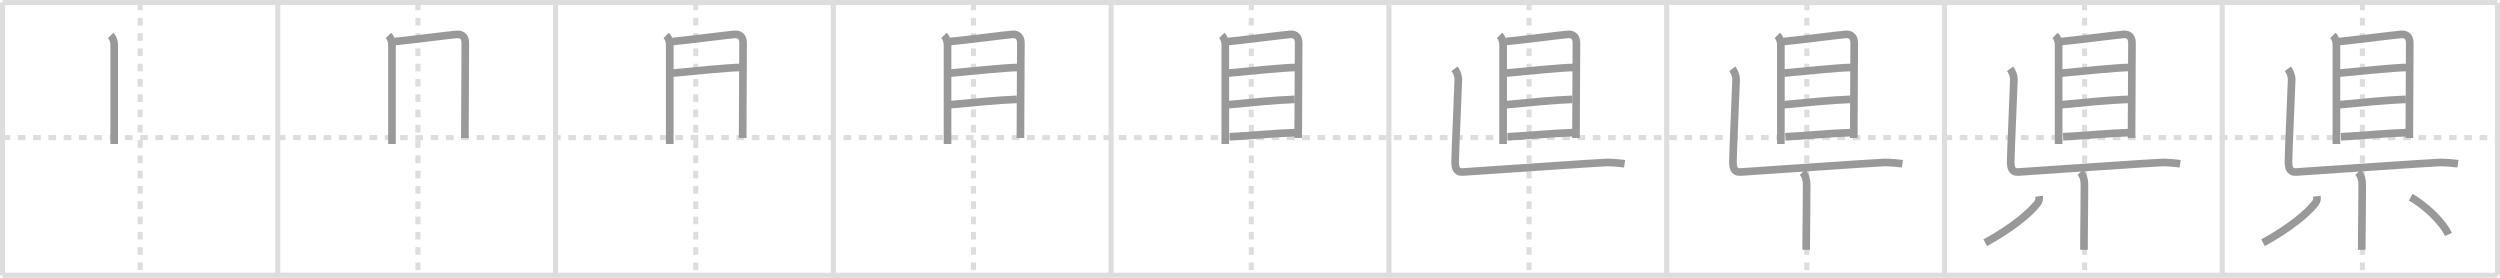 <svg width="981px" height="109px" viewBox="0 0 981 109" xmlns="http://www.w3.org/2000/svg" xmlns:xlink="http://www.w3.org/1999/xlink" xml:space="preserve" version="1.1" baseProfile="full">
<line x1="1" y1="1" x2="980" y2="1" style="stroke:#ddd;stroke-width:2"></line>
<line x1="1" y1="1" x2="1" y2="108" style="stroke:#ddd;stroke-width:2"></line>
<line x1="1" y1="108" x2="980" y2="108" style="stroke:#ddd;stroke-width:2"></line>
<line x1="980" y1="1" x2="980" y2="108" style="stroke:#ddd;stroke-width:2"></line>
<line x1="109" y1="1" x2="109" y2="108" style="stroke:#ddd;stroke-width:2"></line>
<line x1="218" y1="1" x2="218" y2="108" style="stroke:#ddd;stroke-width:2"></line>
<line x1="327" y1="1" x2="327" y2="108" style="stroke:#ddd;stroke-width:2"></line>
<line x1="436" y1="1" x2="436" y2="108" style="stroke:#ddd;stroke-width:2"></line>
<line x1="545" y1="1" x2="545" y2="108" style="stroke:#ddd;stroke-width:2"></line>
<line x1="654" y1="1" x2="654" y2="108" style="stroke:#ddd;stroke-width:2"></line>
<line x1="763" y1="1" x2="763" y2="108" style="stroke:#ddd;stroke-width:2"></line>
<line x1="872" y1="1" x2="872" y2="108" style="stroke:#ddd;stroke-width:2"></line>
<line x1="1" y1="54" x2="980" y2="54" style="stroke:#ddd;stroke-width:2;stroke-dasharray:3 3"></line>
<line x1="55" y1="1" x2="55" y2="108" style="stroke:#ddd;stroke-width:2;stroke-dasharray:3 3"></line>
<line x1="164" y1="1" x2="164" y2="108" style="stroke:#ddd;stroke-width:2;stroke-dasharray:3 3"></line>
<line x1="273" y1="1" x2="273" y2="108" style="stroke:#ddd;stroke-width:2;stroke-dasharray:3 3"></line>
<line x1="382" y1="1" x2="382" y2="108" style="stroke:#ddd;stroke-width:2;stroke-dasharray:3 3"></line>
<line x1="491" y1="1" x2="491" y2="108" style="stroke:#ddd;stroke-width:2;stroke-dasharray:3 3"></line>
<line x1="600" y1="1" x2="600" y2="108" style="stroke:#ddd;stroke-width:2;stroke-dasharray:3 3"></line>
<line x1="709" y1="1" x2="709" y2="108" style="stroke:#ddd;stroke-width:2;stroke-dasharray:3 3"></line>
<line x1="818" y1="1" x2="818" y2="108" style="stroke:#ddd;stroke-width:2;stroke-dasharray:3 3"></line>
<line x1="927" y1="1" x2="927" y2="108" style="stroke:#ddd;stroke-width:2;stroke-dasharray:3 3"></line>
<path d="M43.42,13.91c1.09,1.09,1.39,2.61,1.39,3.84c0,1.06,0,25.55,0,34.75c0,1.48,0,3.54,0,4.01" style="fill:none;stroke:#999;stroke-width:3"></path>

<path d="M152.42,13.91c1.09,1.09,1.39,2.61,1.39,3.84c0,1.06,0,25.55,0,34.75c0,1.48,0,3.54,0,4.01" style="fill:none;stroke:#999;stroke-width:3"></path>
<path d="M154.82,16.29c2.61-0.15,21.98-2.62,24.39-2.8c2.38-0.18,3.39,1.28,3.38,3.39c-0.02,5.77-0.12,25.48-0.16,33.87c-0.01,1.6-0.01,2.79-0.01,3.39" style="fill:none;stroke:#999;stroke-width:3"></path>

<path d="M261.42,13.91c1.09,1.09,1.39,2.61,1.39,3.84c0,1.06,0,25.55,0,34.75c0,1.48,0,3.54,0,4.01" style="fill:none;stroke:#999;stroke-width:3"></path>
<path d="M263.82,16.29c2.61-0.15,21.98-2.62,24.39-2.8c2.38-0.18,3.39,1.28,3.38,3.39c-0.02,5.77-0.12,25.48-0.16,33.87c-0.01,1.6-0.01,2.79-0.01,3.39" style="fill:none;stroke:#999;stroke-width:3"></path>
<path d="M264.03,28.68c5.6-0.56,22.13-2.2,26.32-2.2" style="fill:none;stroke:#999;stroke-width:3"></path>

<path d="M370.42,13.91c1.09,1.09,1.39,2.61,1.39,3.84c0,1.06,0,25.55,0,34.75c0,1.48,0,3.54,0,4.01" style="fill:none;stroke:#999;stroke-width:3"></path>
<path d="M372.82,16.29c2.61-0.15,21.98-2.62,24.39-2.8c2.38-0.18,3.39,1.28,3.38,3.39c-0.02,5.77-0.12,25.48-0.16,33.87c-0.01,1.6-0.01,2.79-0.01,3.39" style="fill:none;stroke:#999;stroke-width:3"></path>
<path d="M373.03,28.68c5.6-0.56,22.13-2.2,26.32-2.2" style="fill:none;stroke:#999;stroke-width:3"></path>
<path d="M372.99,41.08c8.64-0.83,18.51-1.83,26.05-2.09" style="fill:none;stroke:#999;stroke-width:3"></path>

<path d="M479.42,13.91c1.09,1.09,1.39,2.61,1.39,3.84c0,1.06,0,25.55,0,34.75c0,1.48,0,3.54,0,4.01" style="fill:none;stroke:#999;stroke-width:3"></path>
<path d="M481.82,16.29c2.61-0.15,21.98-2.62,24.39-2.8c2.38-0.18,3.39,1.28,3.38,3.39c-0.02,5.77-0.12,25.48-0.16,33.87c-0.01,1.6-0.01,2.79-0.01,3.39" style="fill:none;stroke:#999;stroke-width:3"></path>
<path d="M482.03,28.68c5.6-0.56,22.13-2.2,26.32-2.2" style="fill:none;stroke:#999;stroke-width:3"></path>
<path d="M481.99,41.08c8.64-0.83,18.51-1.83,26.05-2.09" style="fill:none;stroke:#999;stroke-width:3"></path>
<path d="M482.56,53.67c6.31-0.29,18.31-1.42,25.65-1.63" style="fill:none;stroke:#999;stroke-width:3"></path>

<path d="M588.42,13.91c1.09,1.09,1.39,2.61,1.39,3.84c0,1.06,0,25.55,0,34.75c0,1.48,0,3.54,0,4.01" style="fill:none;stroke:#999;stroke-width:3"></path>
<path d="M590.82,16.29c2.61-0.15,21.98-2.62,24.39-2.8c2.38-0.18,3.39,1.28,3.38,3.39c-0.02,5.77-0.12,25.48-0.16,33.87c-0.01,1.6-0.01,2.79-0.01,3.39" style="fill:none;stroke:#999;stroke-width:3"></path>
<path d="M591.03,28.68c5.6-0.56,22.13-2.2,26.32-2.2" style="fill:none;stroke:#999;stroke-width:3"></path>
<path d="M590.99,41.08c8.64-0.83,18.51-1.83,26.05-2.09" style="fill:none;stroke:#999;stroke-width:3"></path>
<path d="M591.56,53.67c6.31-0.29,18.31-1.42,25.65-1.63" style="fill:none;stroke:#999;stroke-width:3"></path>
<path d="M570.75,27c0.75,1,1.5,2.5,1.5,4.25S571.0,60.12,571.0,63.25c0,2.25,0.24,4.42,3,4.25c4.12-0.25,54.25-3.75,56.5-3.75s5.25,0.25,7,0.5" style="fill:none;stroke:#999;stroke-width:3"></path>

<path d="M697.42,13.91c1.09,1.09,1.39,2.61,1.39,3.84c0,1.06,0,25.55,0,34.75c0,1.48,0,3.54,0,4.01" style="fill:none;stroke:#999;stroke-width:3"></path>
<path d="M699.82,16.29c2.61-0.15,21.98-2.62,24.39-2.8c2.38-0.18,3.39,1.28,3.38,3.39c-0.02,5.77-0.12,25.48-0.16,33.87c-0.01,1.6-0.01,2.79-0.01,3.39" style="fill:none;stroke:#999;stroke-width:3"></path>
<path d="M700.03,28.68c5.6-0.56,22.13-2.2,26.32-2.2" style="fill:none;stroke:#999;stroke-width:3"></path>
<path d="M699.99,41.08c8.64-0.83,18.51-1.83,26.05-2.09" style="fill:none;stroke:#999;stroke-width:3"></path>
<path d="M700.56,53.67c6.31-0.29,18.31-1.42,25.65-1.63" style="fill:none;stroke:#999;stroke-width:3"></path>
<path d="M679.75,27c0.75,1,1.5,2.5,1.5,4.25S680.0,60.12,680.0,63.25c0,2.25,0.24,4.42,3,4.25c4.12-0.25,54.25-3.75,56.5-3.75s5.25,0.25,7,0.5" style="fill:none;stroke:#999;stroke-width:3"></path>
<path d="M707.29,67.62c1.11,1.11,1.64,2.76,1.64,4.77c0,6.38-0.11,14.5-0.16,20.74c-0.01,1.81-0.02,3.47-0.02,4.88" style="fill:none;stroke:#999;stroke-width:3"></path>

<path d="M806.42,13.91c1.09,1.09,1.39,2.61,1.39,3.84c0,1.06,0,25.55,0,34.75c0,1.48,0,3.54,0,4.01" style="fill:none;stroke:#999;stroke-width:3"></path>
<path d="M808.82,16.29c2.61-0.15,21.98-2.62,24.39-2.8c2.38-0.18,3.39,1.28,3.38,3.39c-0.02,5.77-0.12,25.48-0.16,33.87c-0.01,1.6-0.01,2.79-0.01,3.39" style="fill:none;stroke:#999;stroke-width:3"></path>
<path d="M809.03,28.68c5.6-0.56,22.13-2.2,26.32-2.2" style="fill:none;stroke:#999;stroke-width:3"></path>
<path d="M808.99,41.08c8.64-0.83,18.51-1.83,26.05-2.09" style="fill:none;stroke:#999;stroke-width:3"></path>
<path d="M809.56,53.67c6.31-0.29,18.31-1.42,25.65-1.63" style="fill:none;stroke:#999;stroke-width:3"></path>
<path d="M788.75,27c0.75,1,1.5,2.5,1.5,4.25S789.0,60.12,789.0,63.25c0,2.25,0.24,4.42,3,4.25c4.12-0.25,54.25-3.75,56.5-3.75s5.25,0.25,7,0.5" style="fill:none;stroke:#999;stroke-width:3"></path>
<path d="M816.29,67.62c1.11,1.11,1.64,2.76,1.64,4.77c0,6.38-0.11,14.5-0.16,20.74c-0.01,1.81-0.02,3.47-0.02,4.88" style="fill:none;stroke:#999;stroke-width:3"></path>
<path d="M800.13,77c0.14,1.04,0.03,1.92-0.62,2.75c-3.13,4-10.01,9.75-20.51,15.5" style="fill:none;stroke:#999;stroke-width:3"></path>

<path d="M915.42,13.91c1.09,1.09,1.39,2.61,1.39,3.84c0,1.06,0,25.55,0,34.75c0,1.48,0,3.54,0,4.01" style="fill:none;stroke:#999;stroke-width:3"></path>
<path d="M917.82,16.29c2.61-0.15,21.98-2.62,24.39-2.8c2.38-0.18,3.39,1.28,3.38,3.39c-0.02,5.77-0.12,25.48-0.16,33.87c-0.01,1.6-0.01,2.79-0.01,3.39" style="fill:none;stroke:#999;stroke-width:3"></path>
<path d="M918.03,28.68c5.6-0.56,22.13-2.2,26.32-2.2" style="fill:none;stroke:#999;stroke-width:3"></path>
<path d="M917.99,41.08c8.64-0.83,18.51-1.83,26.05-2.09" style="fill:none;stroke:#999;stroke-width:3"></path>
<path d="M918.56,53.67c6.31-0.29,18.31-1.42,25.65-1.63" style="fill:none;stroke:#999;stroke-width:3"></path>
<path d="M897.75,27c0.75,1,1.5,2.5,1.5,4.25S898.0,60.12,898.0,63.25c0,2.25,0.24,4.42,3,4.25c4.12-0.25,54.25-3.75,56.5-3.75s5.25,0.25,7,0.5" style="fill:none;stroke:#999;stroke-width:3"></path>
<path d="M925.29,67.62c1.11,1.11,1.64,2.76,1.64,4.77c0,6.38-0.11,14.5-0.16,20.74c-0.01,1.81-0.02,3.47-0.02,4.88" style="fill:none;stroke:#999;stroke-width:3"></path>
<path d="M909.13,77c0.14,1.04,0.03,1.92-0.62,2.75c-3.13,4-10.01,9.75-20.51,15.5" style="fill:none;stroke:#999;stroke-width:3"></path>
<path d="M945.96,77.37C951.5,80.5,958.5,87,960.75,92" style="fill:none;stroke:#999;stroke-width:3"></path>

</svg>
